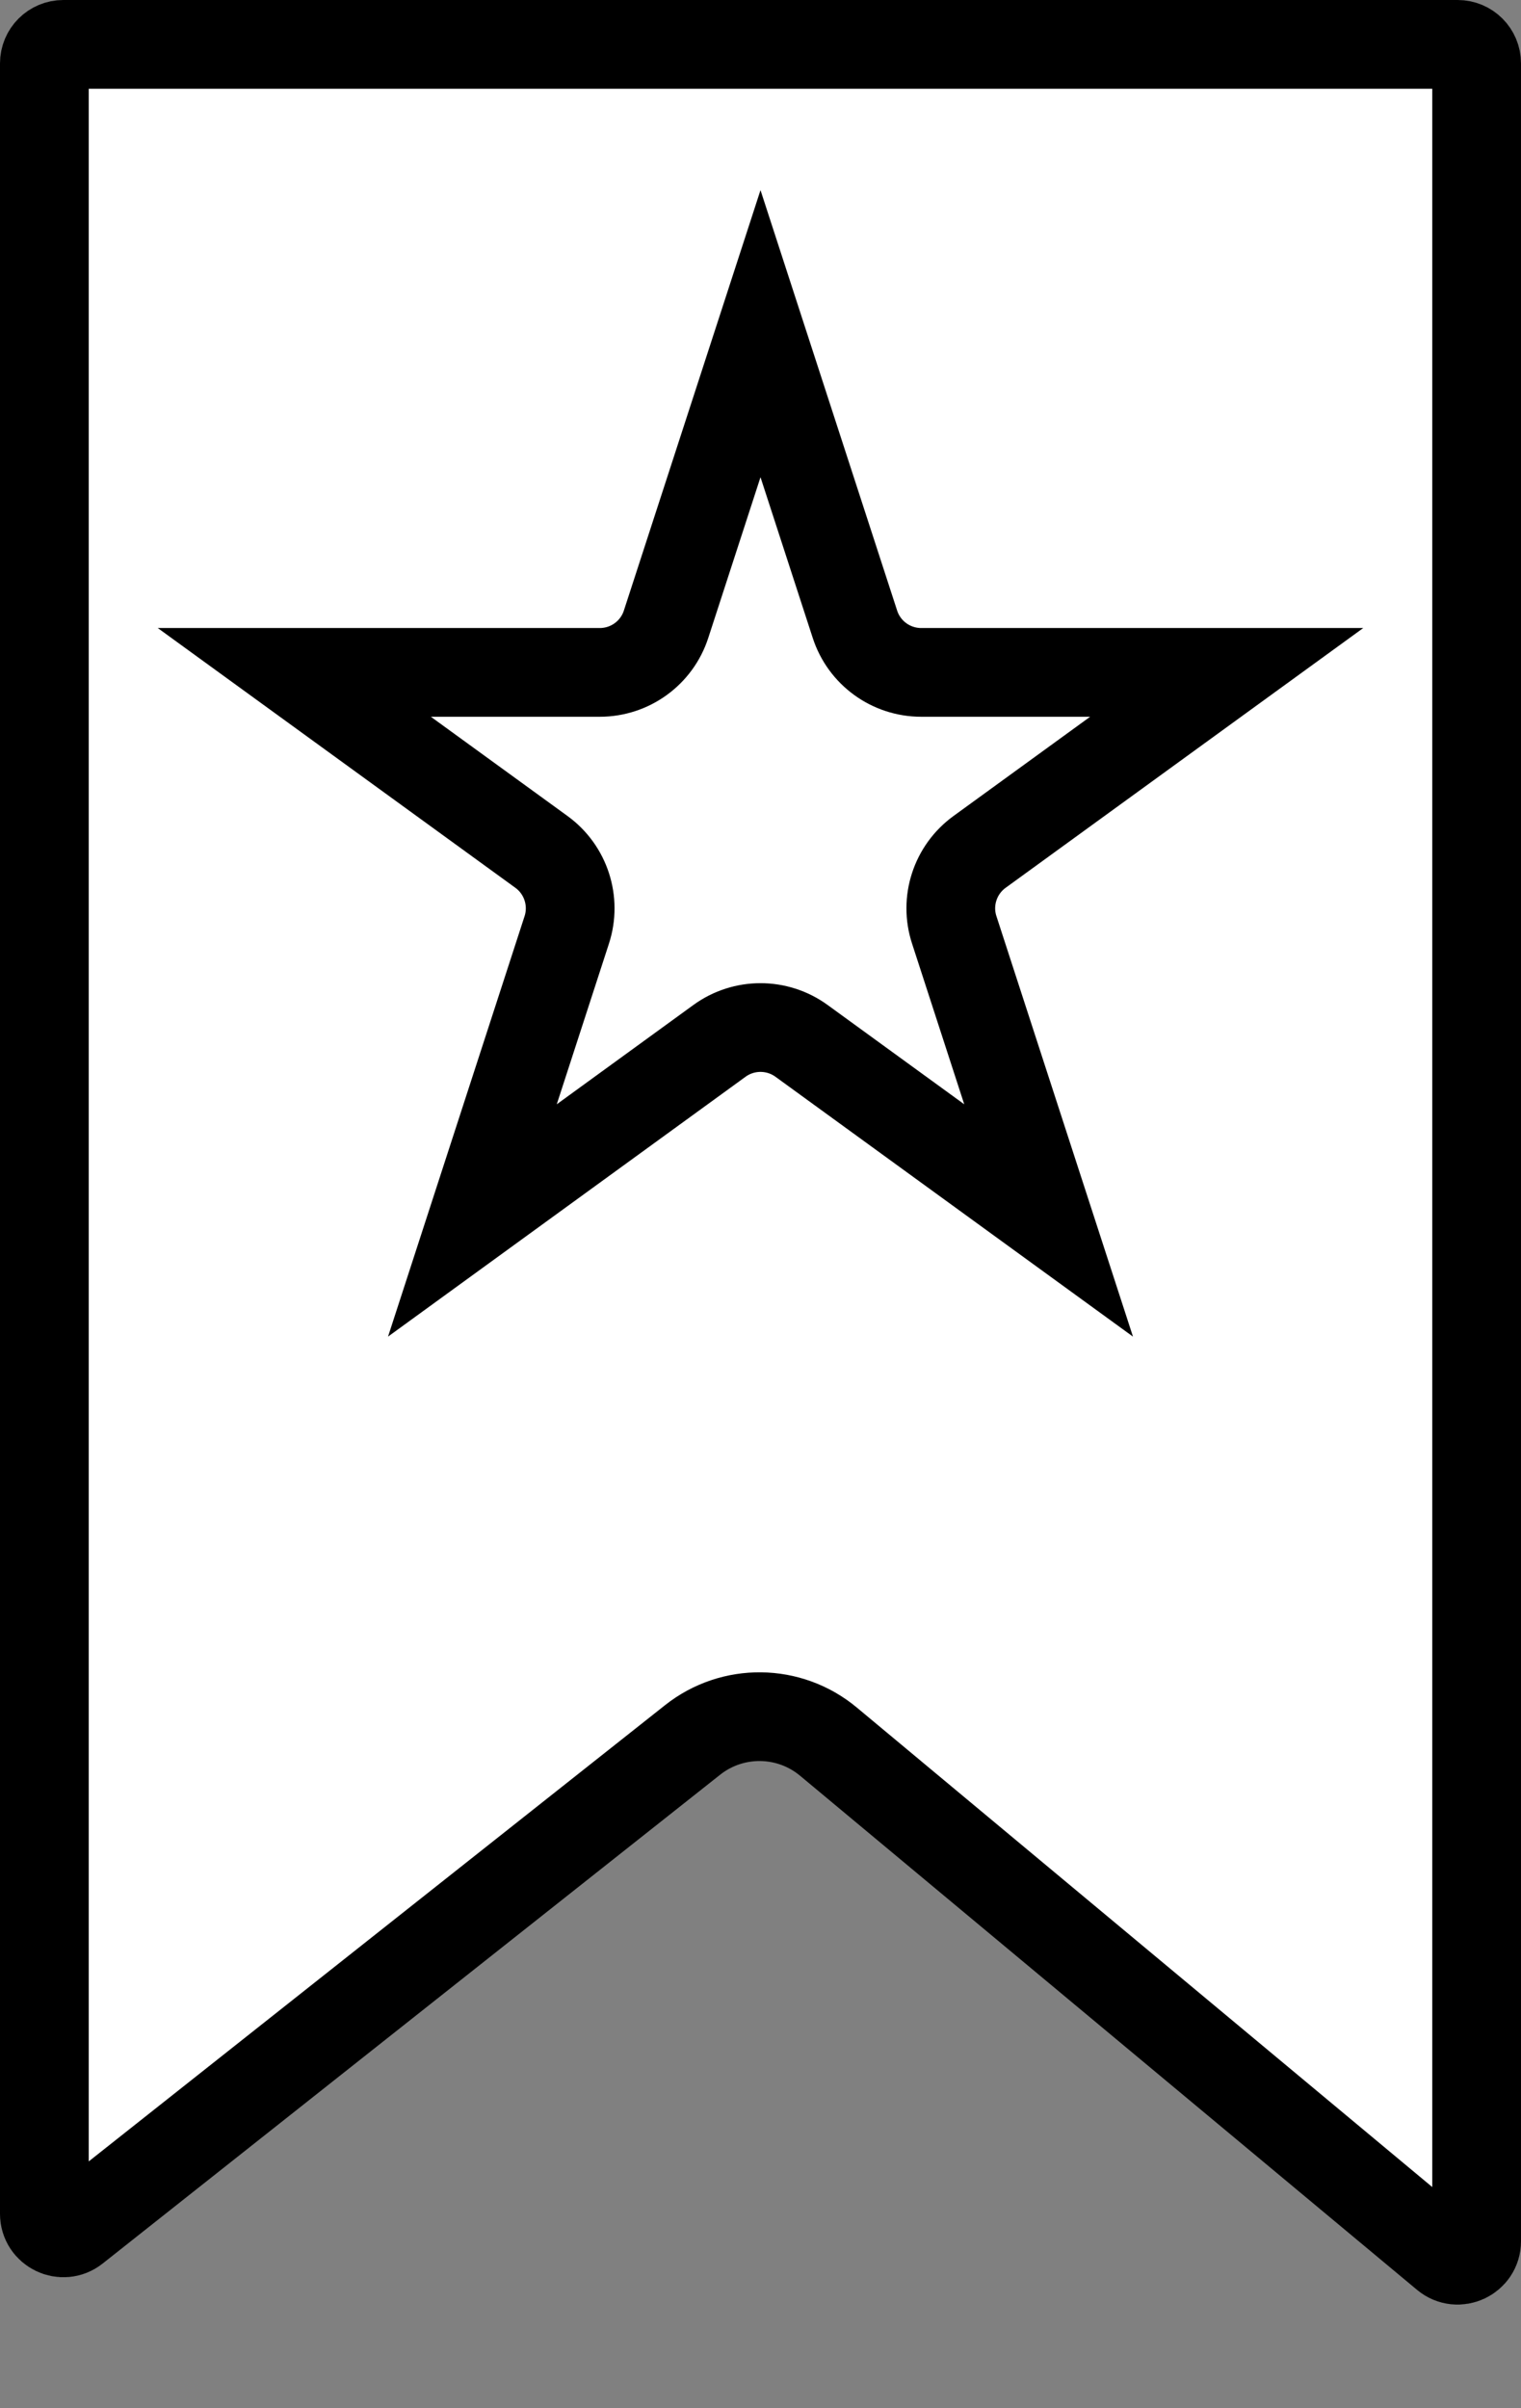 <svg width="24" height="38" viewBox="0 0 24 38" fill="none" xmlns="http://www.w3.org/2000/svg">
<rect x="0" y="0" width="24" height="38" fill="#808080" stroke="none"/>
<path d="M1 0.7H23C23.166 0.7 23.3 0.834 23.3 1V35.365C23.3 35.619 23.003 35.758 22.808 35.595L13.072 27.482C12.454 26.967 11.559 26.956 10.929 27.455L1.186 35.168C0.99 35.324 0.7 35.184 0.7 34.933V1C0.7 0.834 0.834 0.7 1 0.7Z" fill="white" stroke="black" stroke-width="1.4"/>
<path d="M10.51 9.85L12 5.265L13.49 9.85C13.637 10.303 14.059 10.61 14.536 10.61H19.356L15.456 13.443C15.071 13.723 14.909 14.22 15.057 14.673L16.546 19.258L12.647 16.424C12.261 16.144 11.739 16.144 11.353 16.424L7.454 19.258L8.943 14.673C9.09 14.22 8.929 13.723 8.544 13.443L4.644 10.61H9.464C9.941 10.61 10.363 10.303 10.51 9.85Z" fill="white" stroke="black" stroke-width="1.4"/>
</svg>
